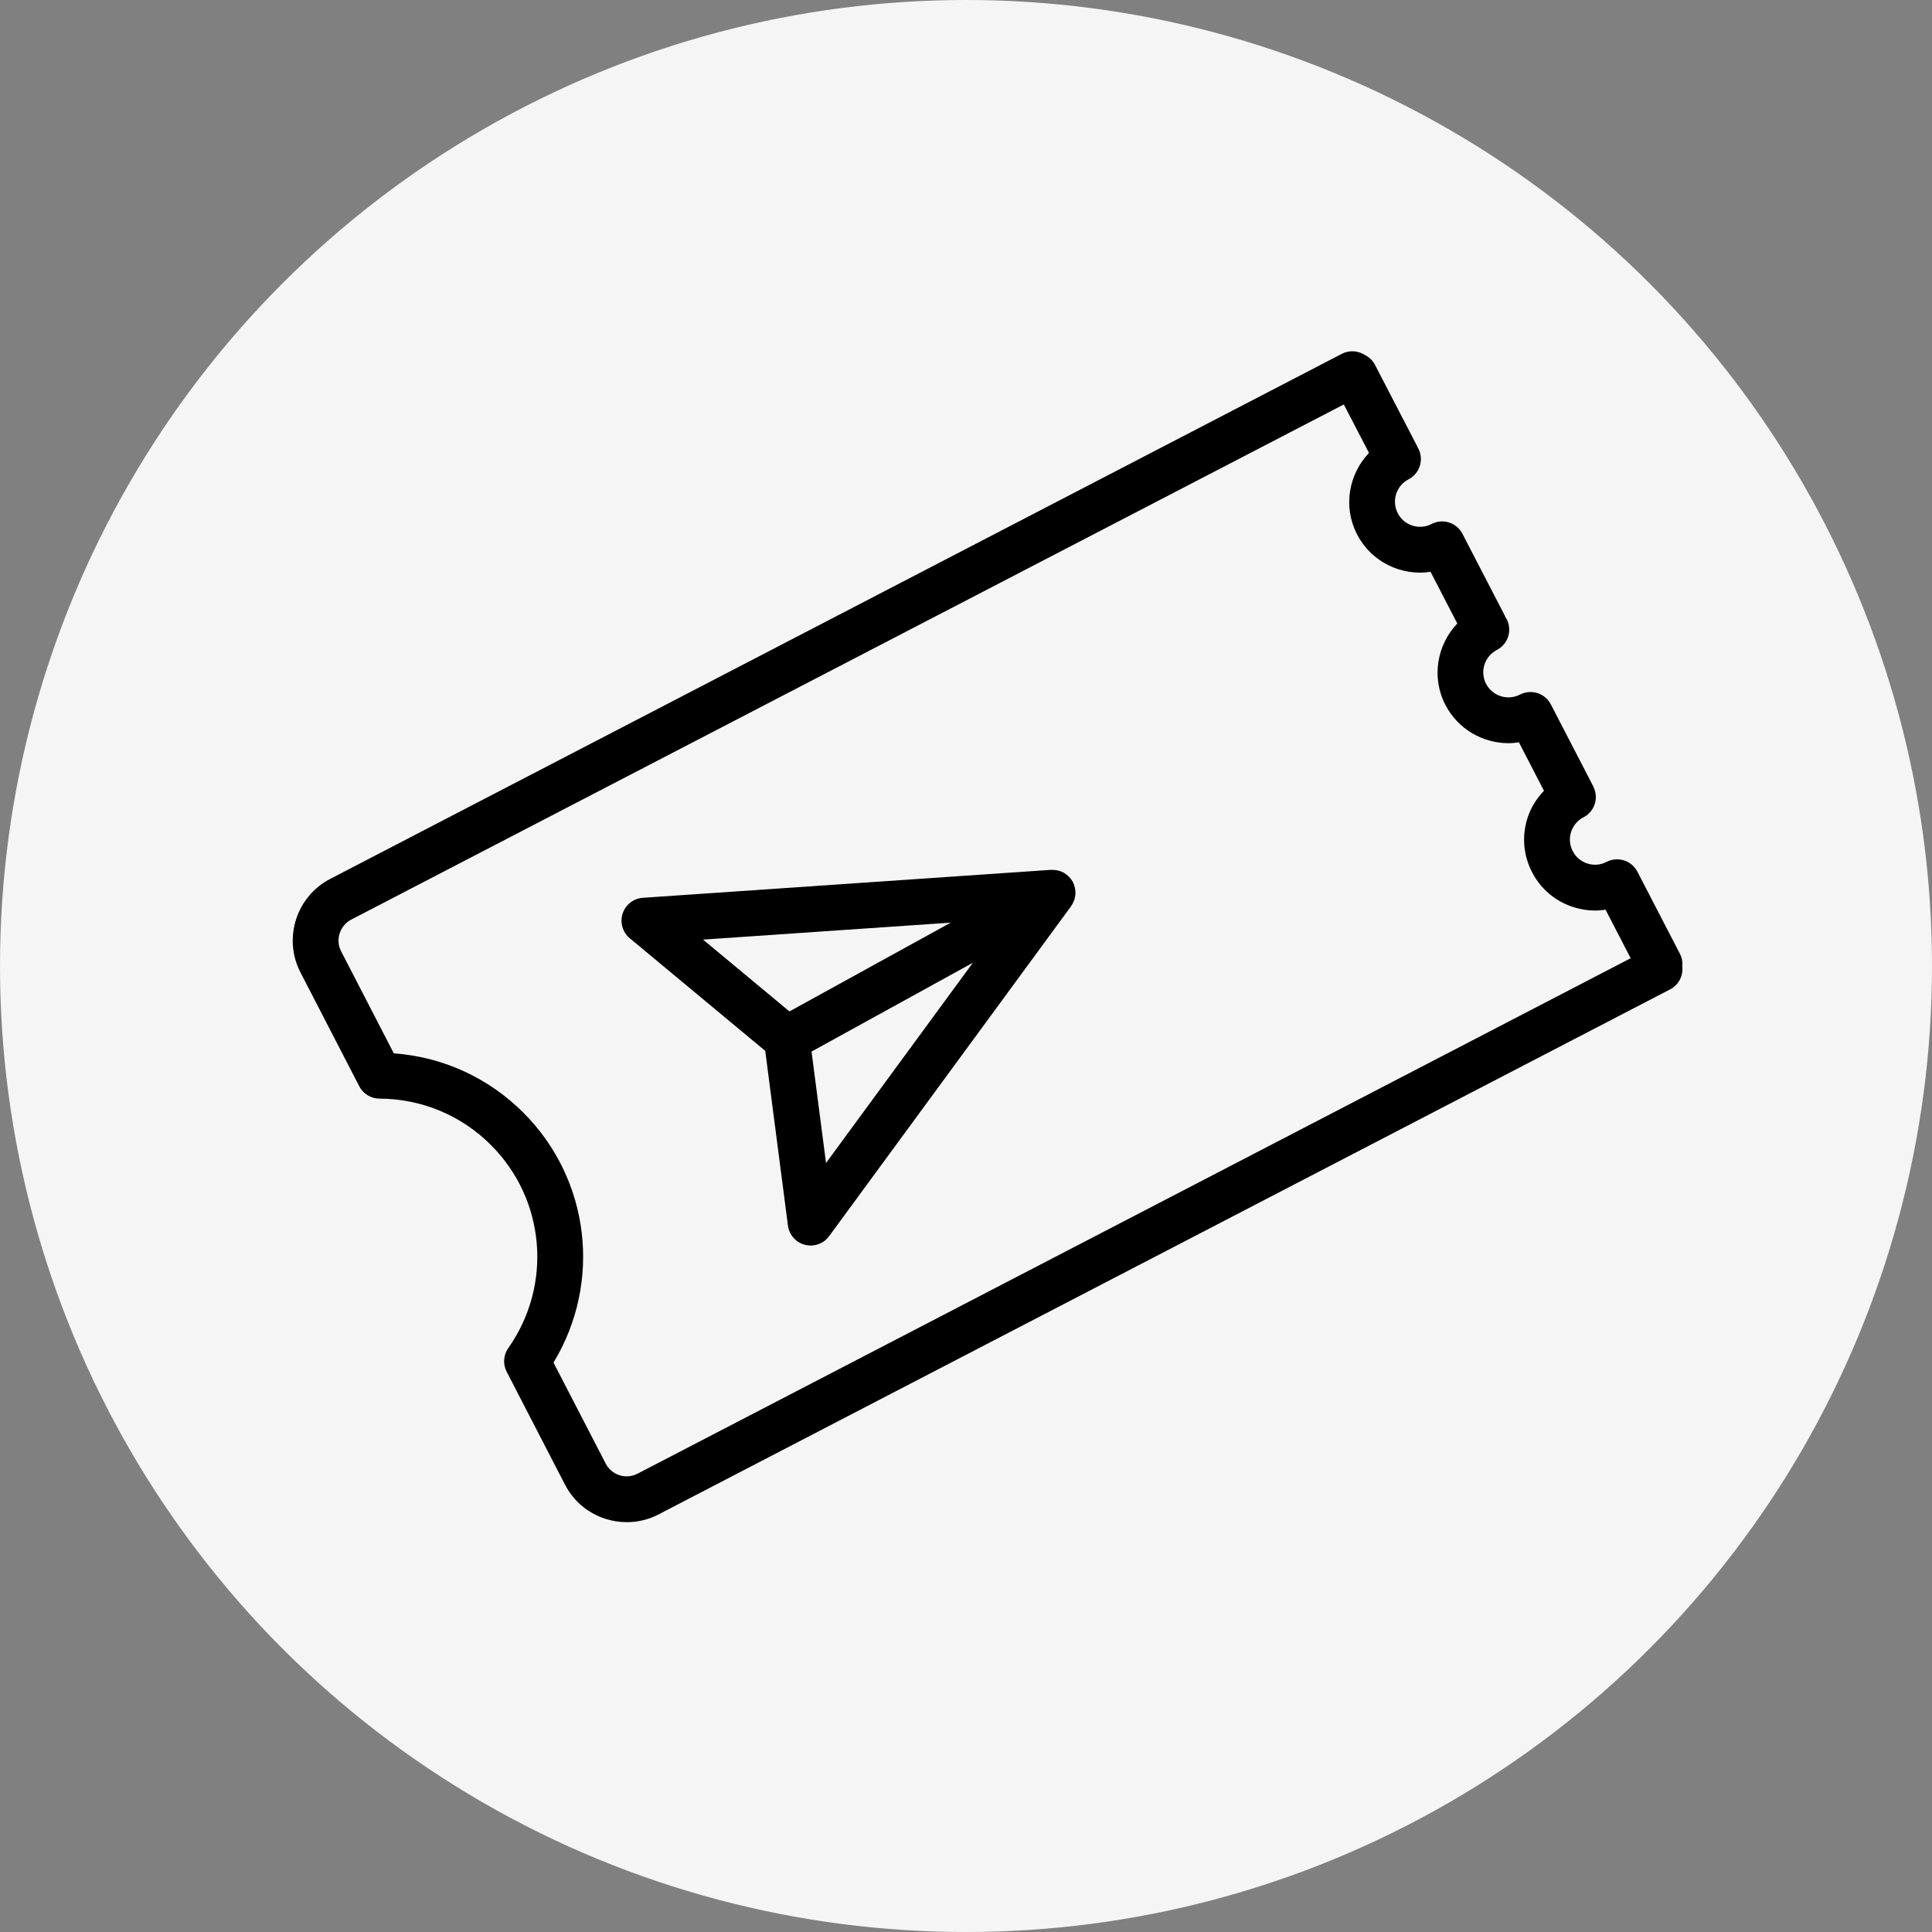 <svg width="80" height="80" viewBox="0 0 80 80" fill="none" xmlns="http://www.w3.org/2000/svg">
<rect x="0" y="0" width="80" height="80" fill="#808080" stroke="none"/>
<circle cx="40" cy="40" r="40" fill="#F5F5F5"/>
<path d="M44.531 37.001C44.534 36.932 44.528 36.863 44.515 36.794C44.512 36.775 44.508 36.755 44.503 36.736C44.484 36.658 44.458 36.581 44.417 36.508C44.376 36.434 44.325 36.37 44.269 36.312C44.255 36.298 44.242 36.286 44.228 36.272C44.175 36.223 44.117 36.179 44.055 36.143C44.047 36.139 44.041 36.134 44.034 36.129C43.963 36.092 43.889 36.065 43.811 36.046C43.793 36.041 43.775 36.039 43.756 36.036C43.689 36.024 43.621 36.018 43.553 36.021C43.542 36.021 43.532 36.017 43.522 36.018L26.619 37.176C26.232 37.202 25.901 37.462 25.781 37.83C25.663 38.199 25.779 38.603 26.077 38.851L31.687 43.514L32.627 50.748C32.677 51.133 32.956 51.447 33.331 51.545C33.41 51.565 33.489 51.575 33.568 51.575C33.865 51.575 34.151 51.434 34.332 51.187L44.351 37.525C44.357 37.517 44.36 37.506 44.365 37.498C44.405 37.441 44.436 37.38 44.462 37.317C44.469 37.299 44.476 37.283 44.483 37.264C44.507 37.19 44.524 37.112 44.531 37.034C44.532 37.023 44.531 37.012 44.531 37.001ZM39.368 38.204L32.689 41.881L29.111 38.907L39.368 38.204ZM34.204 48.157L33.604 43.543L40.284 39.866L34.204 48.157Z" fill="black"/>
<path d="M69.661 40.022C69.679 39.845 69.649 39.662 69.561 39.493L67.802 36.096C67.56 35.63 66.986 35.448 66.524 35.69C66.524 35.69 66.524 35.69 66.523 35.69C66.278 35.818 65.997 35.841 65.731 35.757C65.466 35.673 65.25 35.491 65.123 35.244C64.995 34.997 64.971 34.715 65.055 34.45C65.14 34.186 65.321 33.97 65.568 33.843C65.917 33.663 66.107 33.296 66.078 32.926C66.077 32.922 66.076 32.917 66.075 32.913C66.07 32.856 66.061 32.799 66.045 32.743C66.038 32.718 66.025 32.693 66.015 32.668C66.003 32.634 65.992 32.599 65.975 32.565C65.975 32.565 65.975 32.565 65.975 32.565V32.564L64.217 29.168C63.976 28.703 63.405 28.521 62.94 28.761C62.43 29.024 61.8 28.825 61.535 28.317C61.272 27.807 61.471 27.177 61.981 26.914C62.446 26.674 62.628 26.101 62.388 25.636C62.374 25.611 62.357 25.59 62.342 25.567C62.333 25.544 62.327 25.522 62.315 25.5L60.557 22.104C60.316 21.638 59.744 21.456 59.279 21.697C59.279 21.697 59.279 21.697 59.279 21.697C59.033 21.825 58.752 21.849 58.486 21.764C58.221 21.68 58.005 21.498 57.879 21.252C57.615 20.742 57.814 20.113 58.323 19.849C58.788 19.609 58.97 19.036 58.73 18.572C58.724 18.562 58.716 18.553 58.711 18.543C58.705 18.53 58.702 18.516 58.695 18.503L56.935 15.107C56.836 14.916 56.681 14.777 56.502 14.691C56.227 14.52 55.874 14.491 55.565 14.65L13.672 36.394C12.265 37.125 11.714 38.864 12.443 40.268L14.875 44.978C15.037 45.292 15.36 45.49 15.714 45.492C17.459 45.499 19.098 46.181 20.329 47.413C22.586 49.669 22.888 53.205 21.048 55.82C20.844 56.109 20.818 56.488 20.981 56.802L23.393 61.471C23.745 62.155 24.343 62.66 25.077 62.893C25.365 62.985 25.66 63.03 25.954 63.03C26.408 63.03 26.859 62.922 27.274 62.706L69.159 40.966C69.515 40.781 69.702 40.4 69.661 40.022ZM26.399 61.022C26.168 61.142 25.902 61.165 25.652 61.086C25.402 61.006 25.199 60.835 25.079 60.601L22.919 56.422C24.928 53.109 24.442 48.843 21.67 46.072C20.221 44.623 18.335 43.764 16.307 43.617L14.127 39.395C13.879 38.917 14.067 38.326 14.546 38.077L55.645 16.747L56.687 18.754C55.846 19.636 55.602 20.982 56.192 22.124C56.552 22.821 57.163 23.335 57.911 23.573C58.205 23.666 58.505 23.712 58.804 23.712C58.949 23.712 59.092 23.698 59.235 23.676L60.344 25.818C59.504 26.7 59.26 28.047 59.851 29.189C60.373 30.196 61.402 30.774 62.465 30.774C62.608 30.774 62.751 30.759 62.895 30.738L63.933 32.744C63.627 33.063 63.386 33.442 63.249 33.877C63.011 34.624 63.079 35.419 63.439 36.115C63.799 36.812 64.409 37.327 65.158 37.564C65.451 37.657 65.752 37.704 66.051 37.704C66.195 37.704 66.339 37.69 66.482 37.668L67.523 39.678L26.399 61.022Z" fill="black"/>
</svg>
